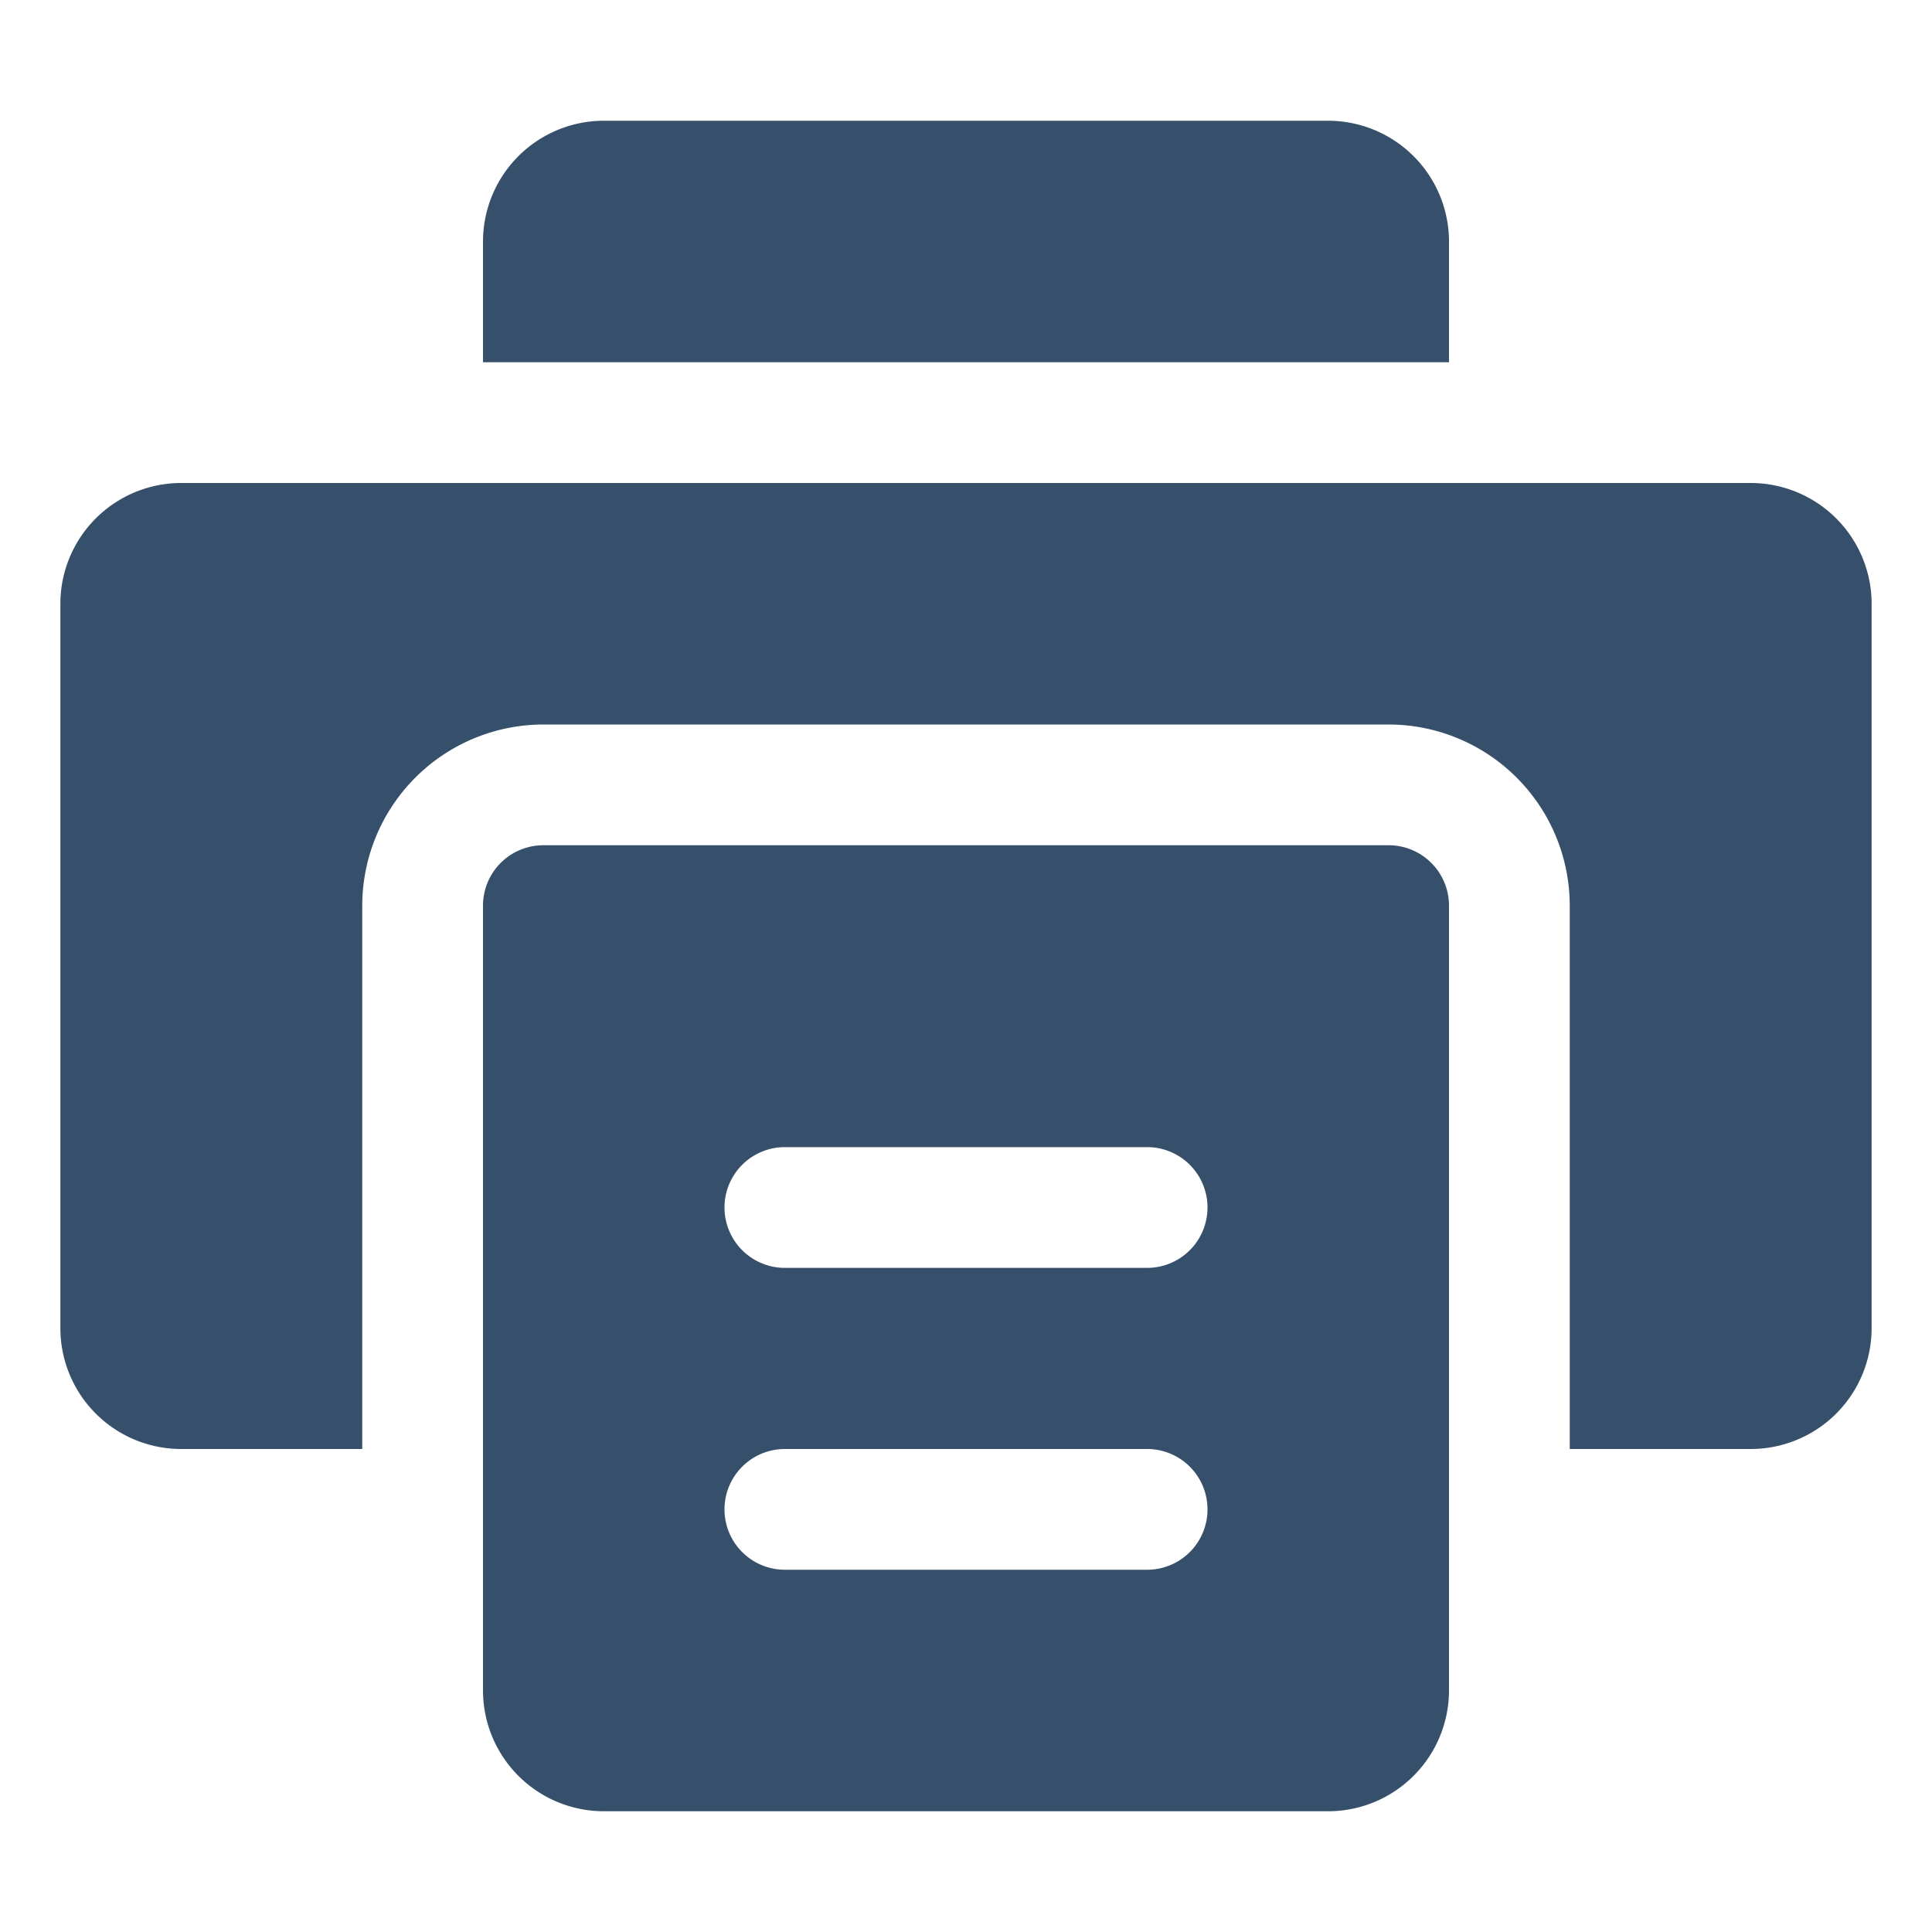 <svg xmlns="http://www.w3.org/2000/svg" viewBox="0 0 32 32"><title>print</title><g id="print"><rect width="32" height="32" style="fill:none"/><path d="M24,6V4a2.003,2.003,0,0,0-2-2H10A2.002,2.002,0,0,0,8,4V6Z" style="fill:#364f6b"/><path d="M29,8H3a2.002,2.002,0,0,0-2,2V22a2.002,2.002,0,0,0,2,2H6V15a3.003,3.003,0,0,1,3-3H23a3.003,3.003,0,0,1,3,3v9h3a2.003,2.003,0,0,0,2-2V10A2.003,2.003,0,0,0,29,8Z" style="fill:#364f6b"/><path d="M23,14H9a1,1,0,0,0-1,1V28a2.002,2.002,0,0,0,2,2H22a2.003,2.003,0,0,0,2-2V15A1,1,0,0,0,23,14ZM19,26H13a1,1,0,0,1,0-2h6a1,1,0,0,1,0,2Zm0-5H13a1,1,0,0,1,0-2h6a1,1,0,0,1,0,2Z" style="fill:#364f6b"/></g></svg>